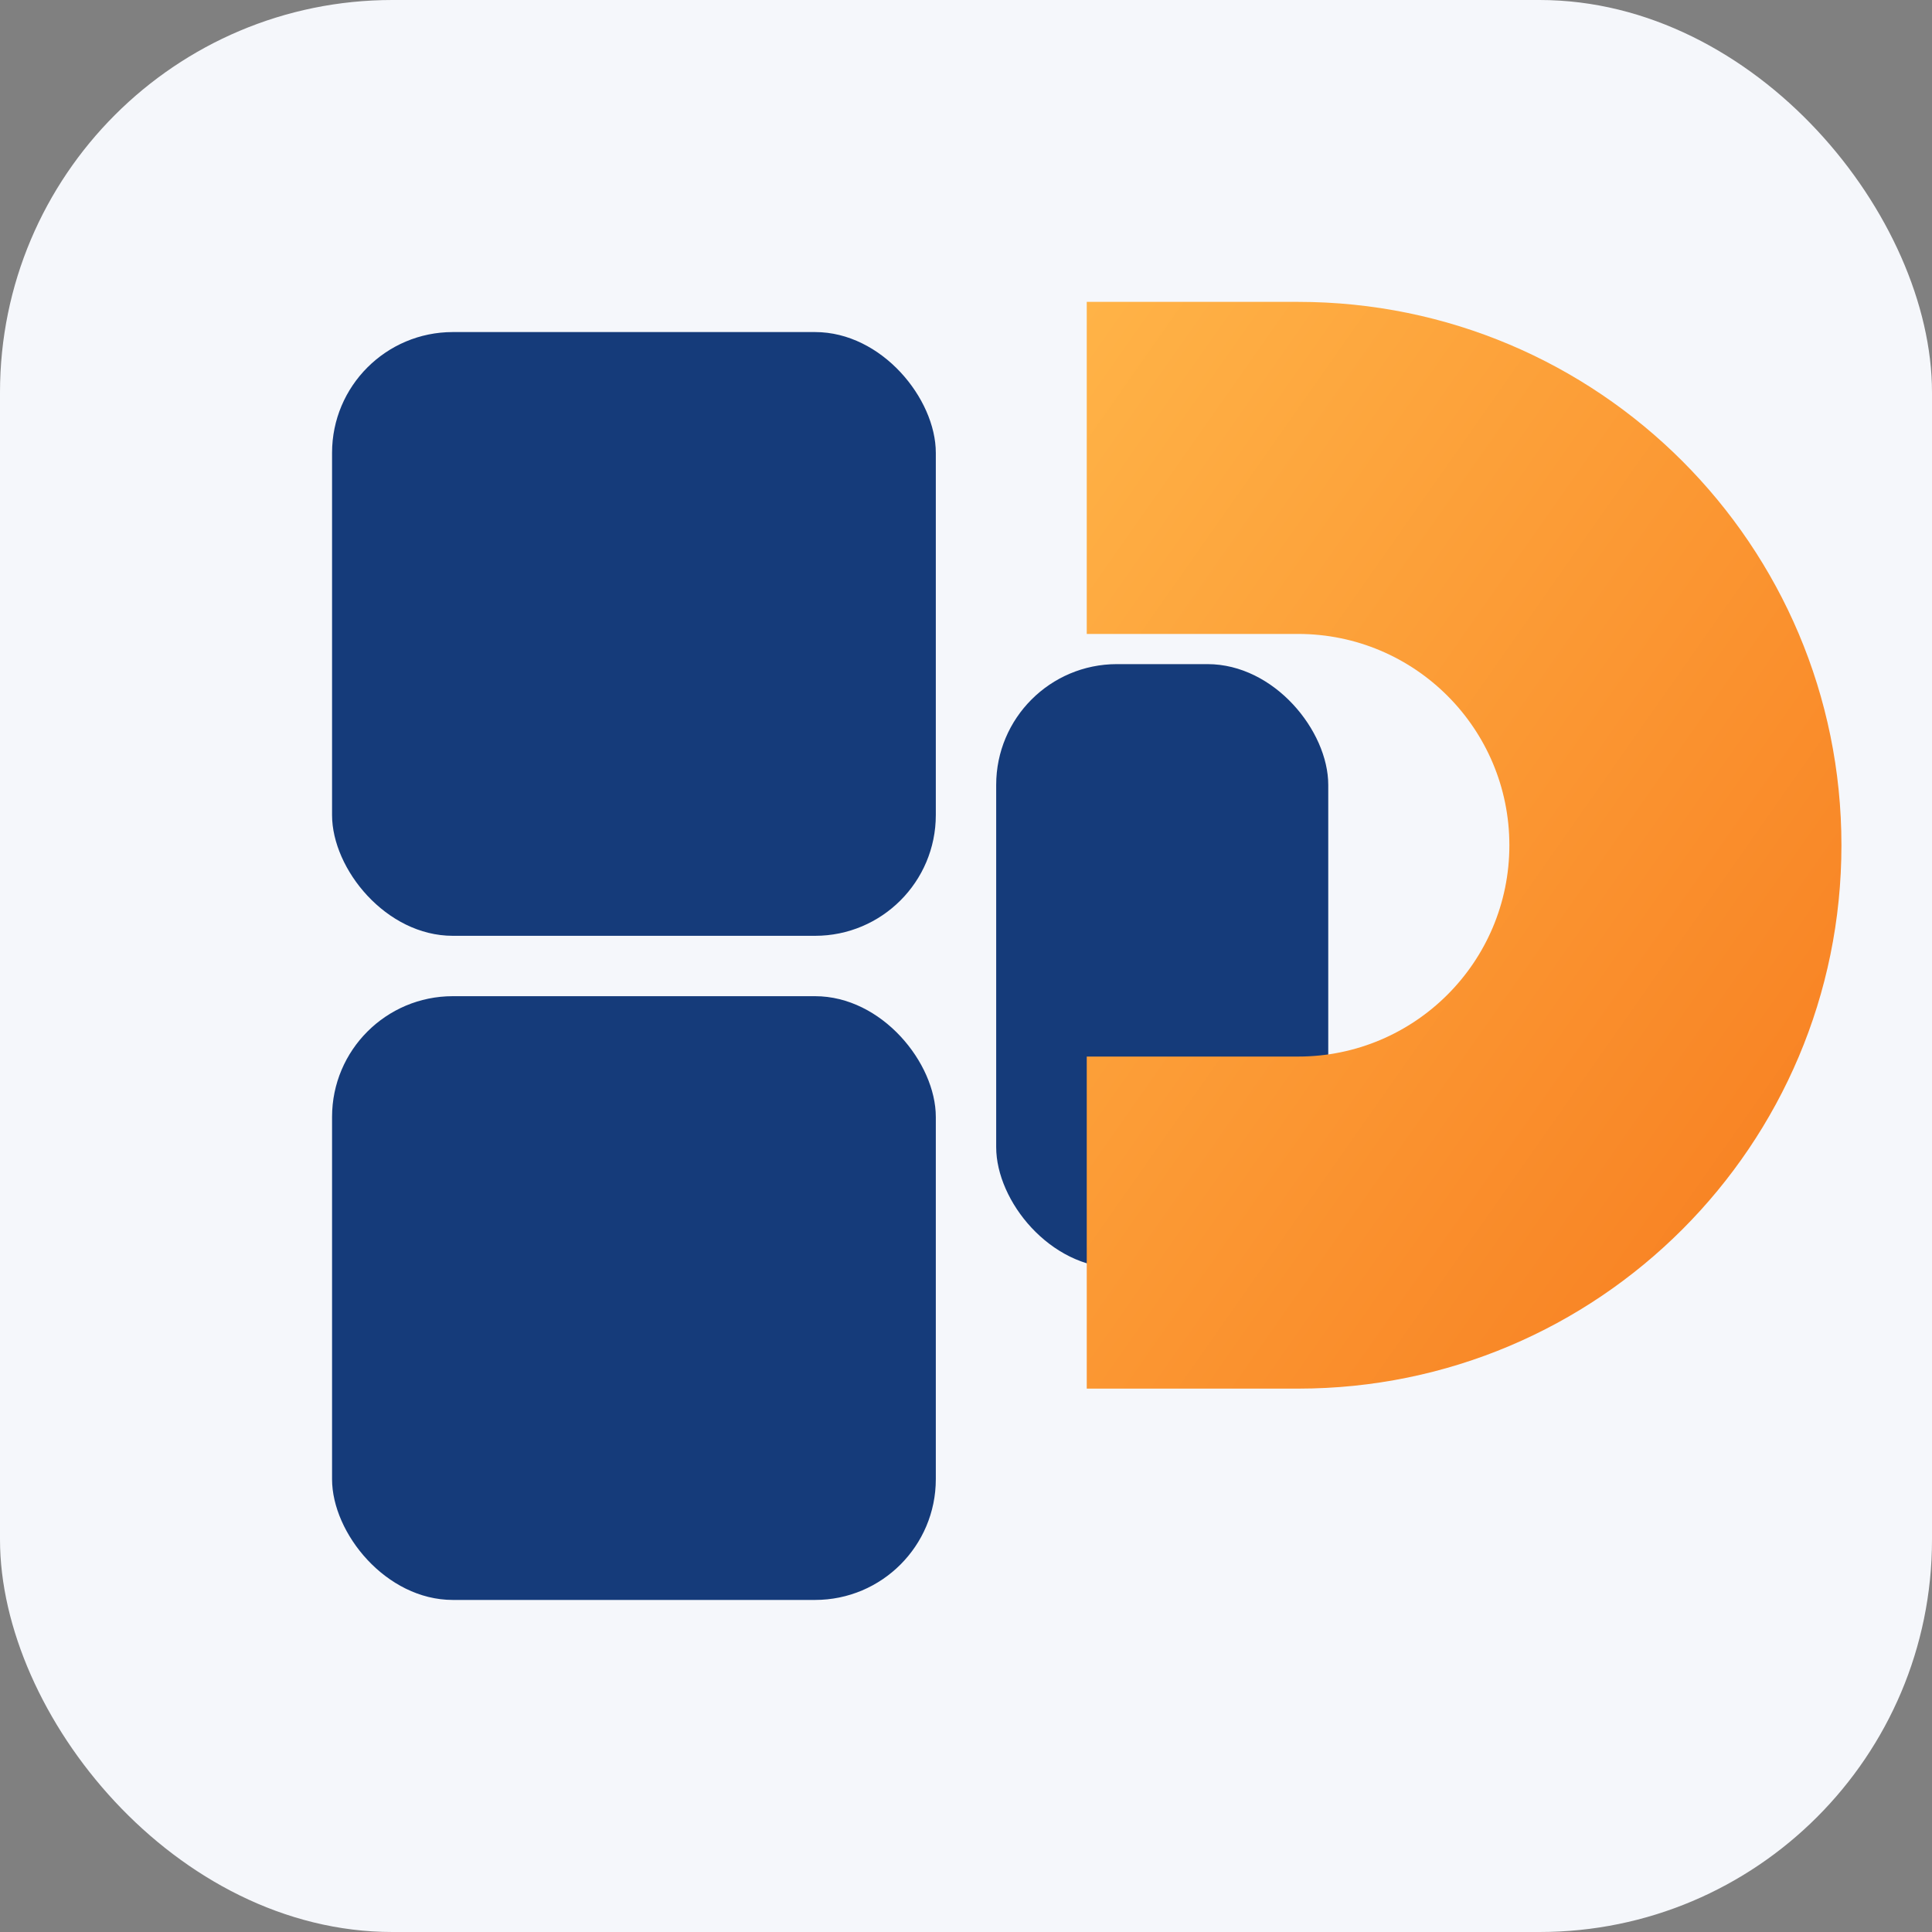 <svg xmlns="http://www.w3.org/2000/svg" viewBox="0 0 128 128">
  <rect x="0" y="0" width="128" height="128" fill="#808080" stroke="none"/>
  <defs>
    <linearGradient id="grad" x1="0%" y1="0%" x2="100%" y2="100%">
      <stop offset="0%" stop-color="#ffb347" />
      <stop offset="100%" stop-color="#f77b1e" />
    </linearGradient>
  </defs>
  <rect width="128" height="128" rx="26" ry="26" fill="#f5f7fb" />
  <g fill="#153b7a">
    <rect x="22" y="22" width="40" height="40" rx="8" />
    <rect x="22" y="66" width="40" height="40" rx="8" />
    <rect x="66" y="44" width="22" height="40" rx="8" />
    <rect x="94" y="66" width="12" height="12" rx="4" />
  </g>
  <path d="M86 20c19.882 0 36 16.118 36 36s-16.118 36-36 36h-14V70h14c7.732 0 14-6.268 14-14s-6.268-14-14-14h-14V20z" fill="url(#grad)" />
</svg>
